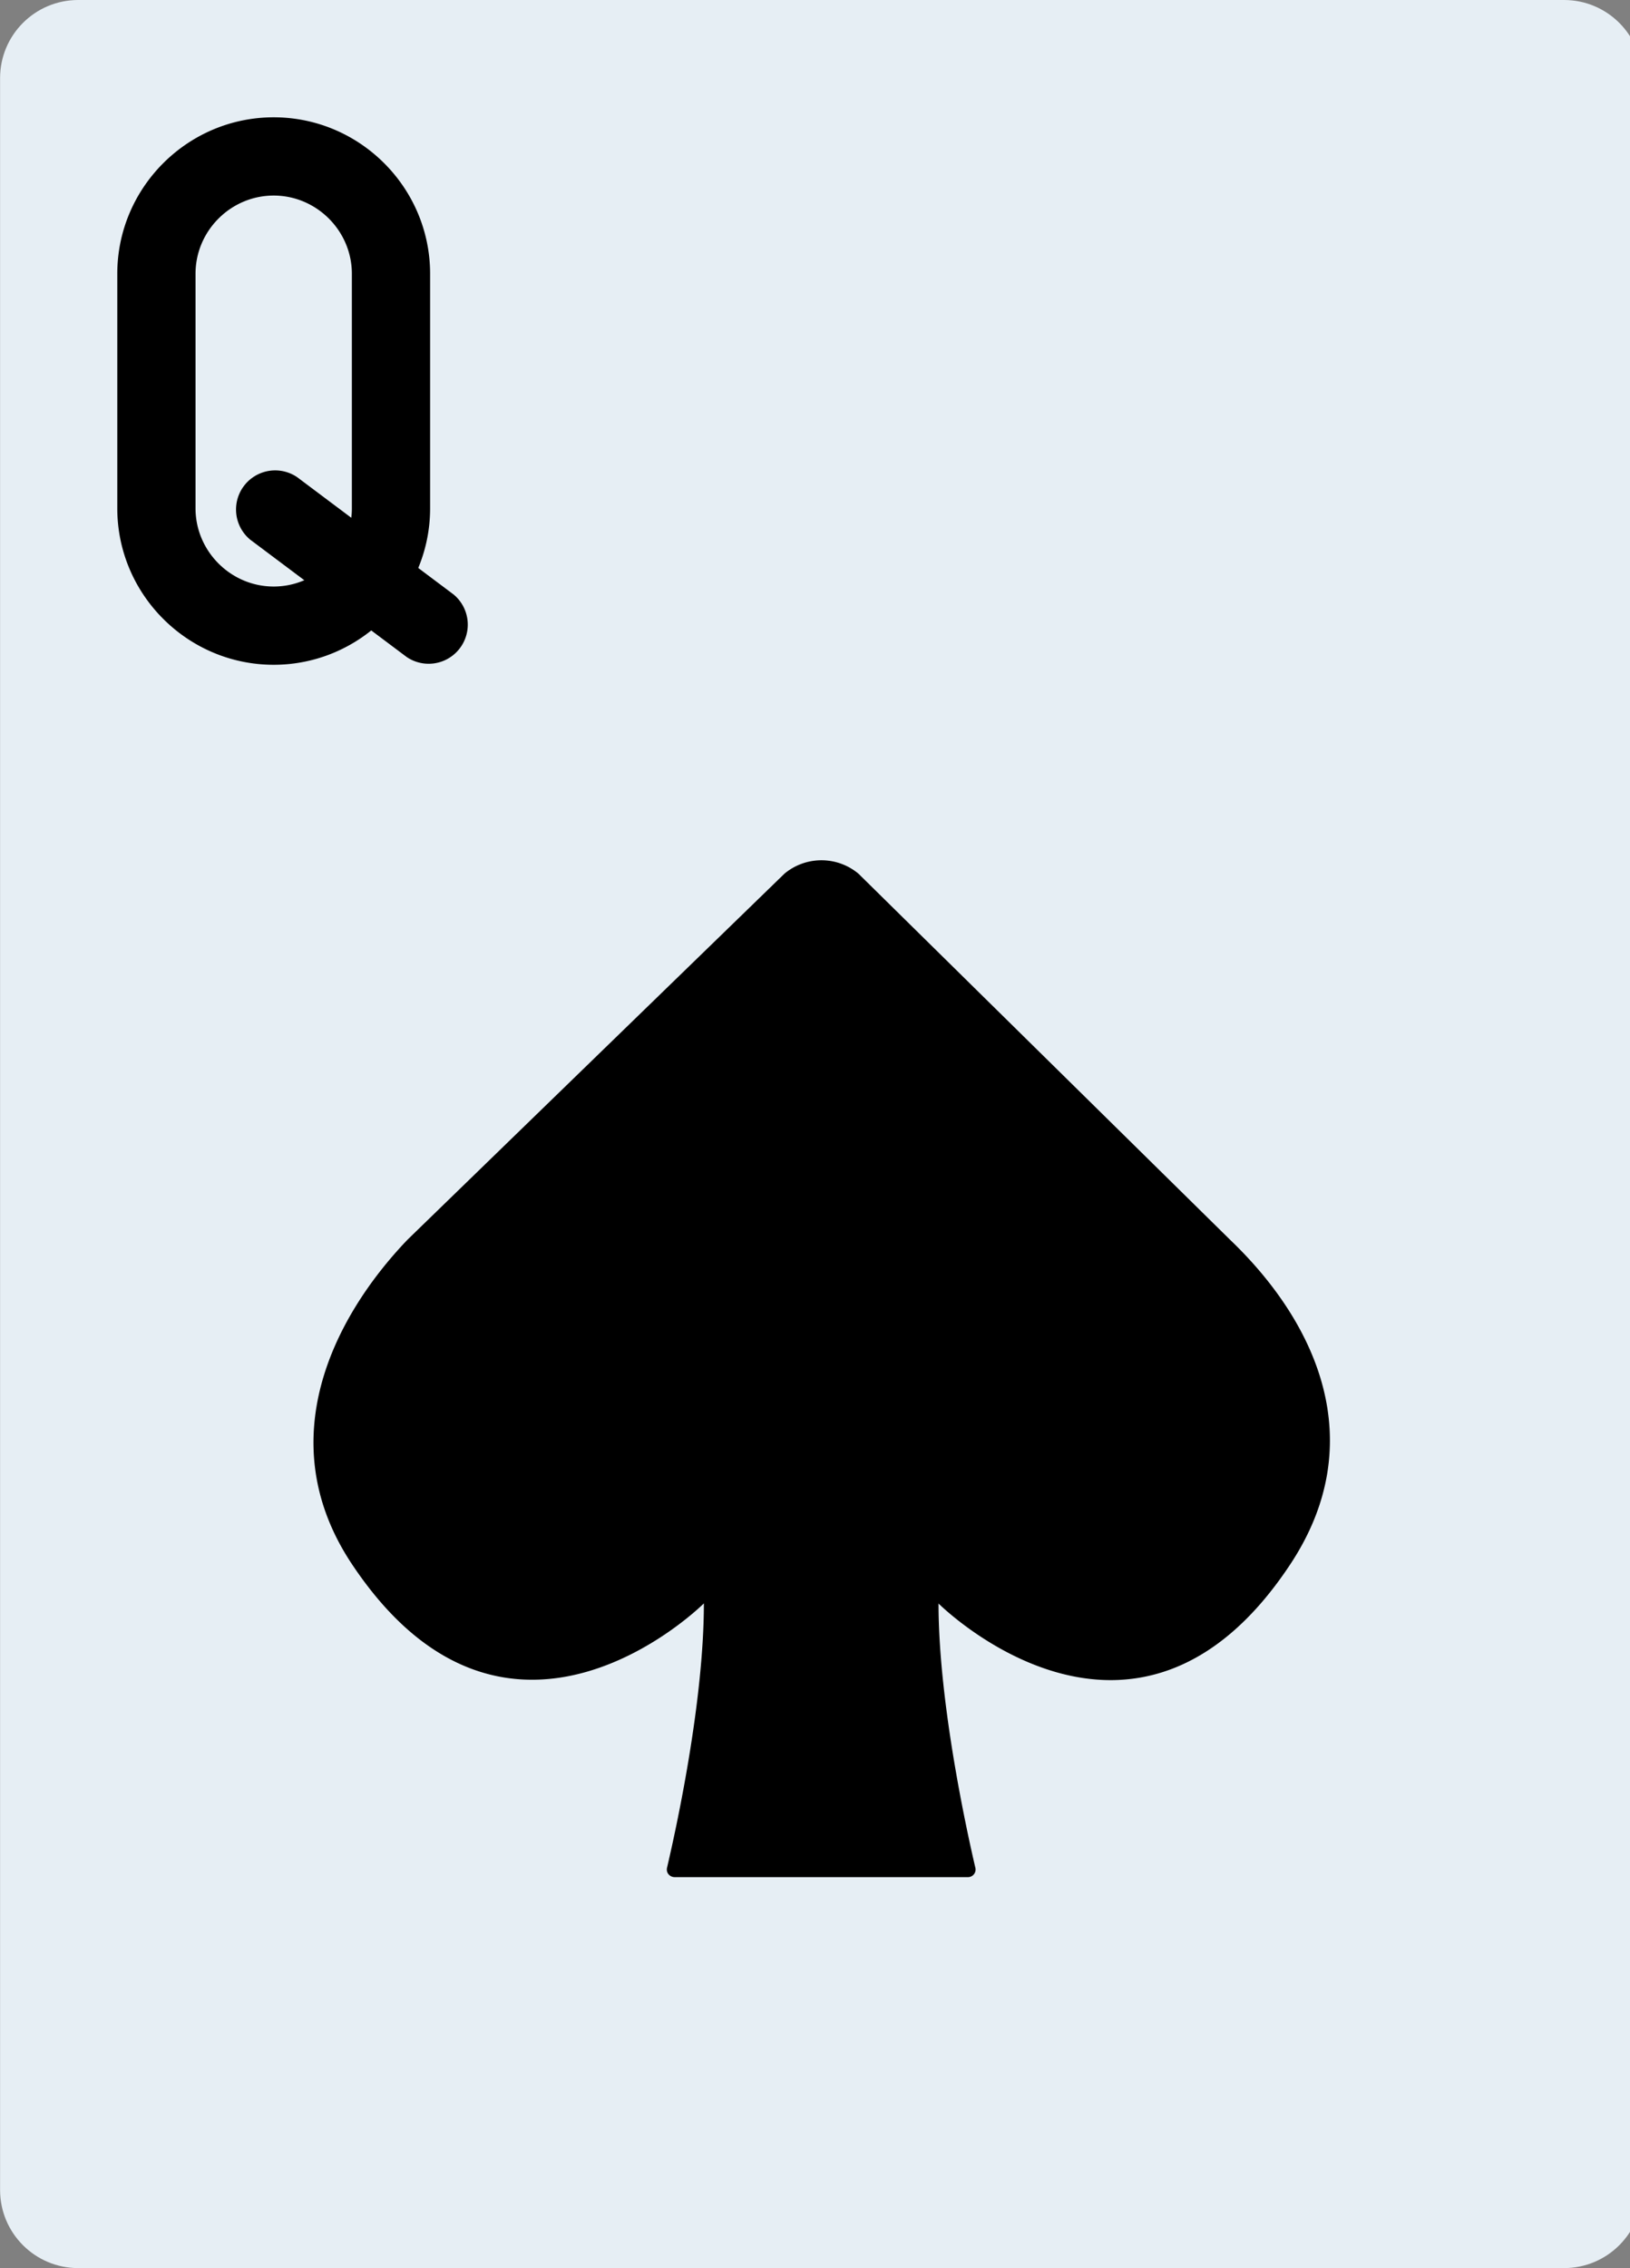 <svg xmlns="http://www.w3.org/2000/svg" viewBox="0 0 23 32"><rect x="0" y="0" width="23" height="32" fill="#808080" stroke="none"/><path fill="#e6eef4" d="M22.069 0H1.104C.494 0 .001.494.001 1.103v29.793c0 .61.494 1.103 1.103 1.103h20.965c.61 0 1.103-.494 1.103-1.103V1.103c0-.61-.494-1.103-1.103-1.103z"/><path d="M13.241 22.621s2.77 2.77 4.966-.552c1.143-1.729.368-3.413-.85-4.578l-5.244-5.165a.815.815 0 0 0-1.044 0l-5.32 5.165c-1.047 1.095-1.938 2.844-.782 4.578 2.207 3.31 4.965.552 4.965.552 0 1.414-.403 3.231-.52 3.73-.016.07.037.132.109.132h4.134a.107.107 0 0 0 .108-.131c-.117-.5-.52-2.326-.52-3.731zM1.655 3.862v3.31c0 1.215.992 2.207 2.207 2.207s2.207-.992 2.207-2.207v-3.31c0-1.215-.992-2.207-2.207-2.207s-2.207.992-2.207 2.207zm3.31 0v3.31c0 .606-.498 1.103-1.103 1.103s-1.103-.498-1.103-1.103v-3.31c0-.606.498-1.103 1.103-1.103s1.103.498 1.103 1.103z"/><path d="M5.738 9.269a.552.552 0 0 0 .662-.882L4.193 6.732a.552.552 0 0 0-.662.882z"/></svg>
